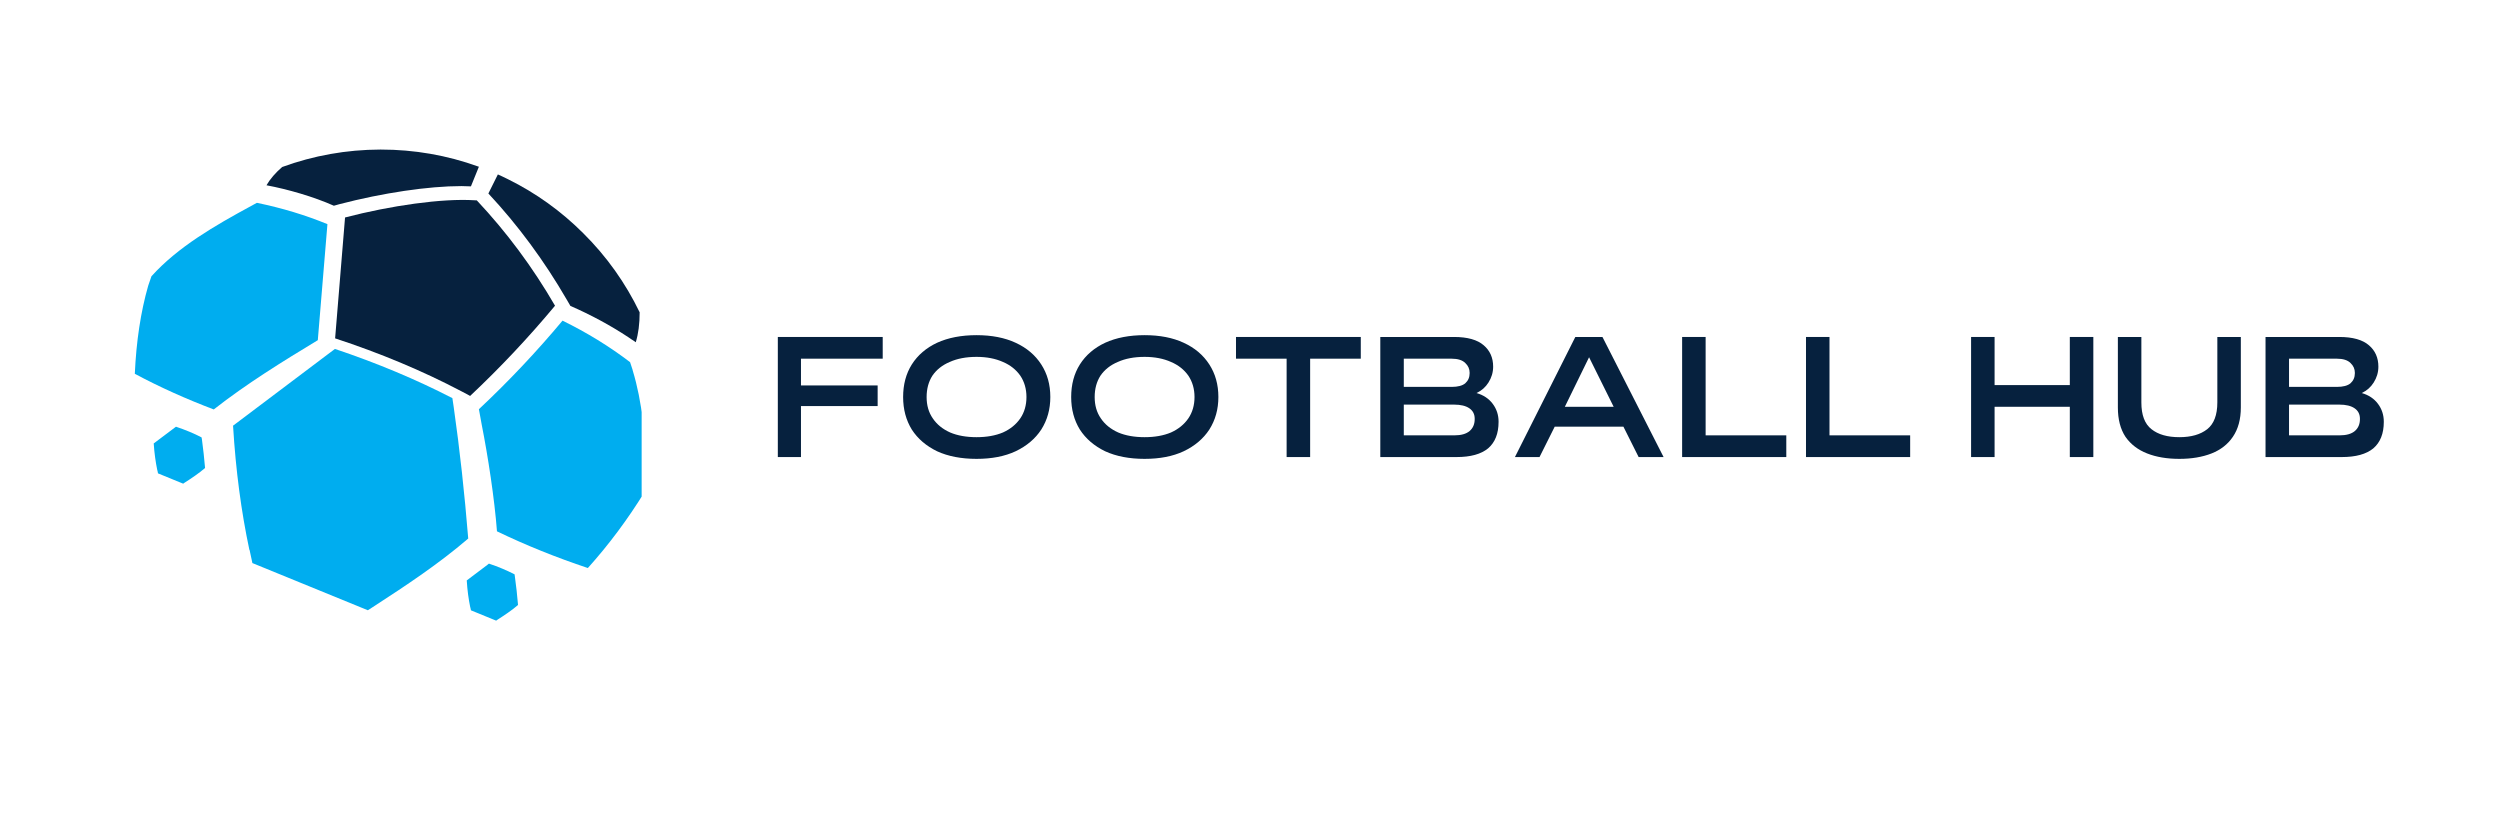 <svg xmlns="http://www.w3.org/2000/svg" xmlns:xlink="http://www.w3.org/1999/xlink" width="144" zoomAndPan="magnify" viewBox="0 0 108 36" height="48" preserveAspectRatio="xMidYMid meet" version="1.0"><defs><g/><clipPath id="a766bf55d4"><path d="M 5.824 8 L 15 8 L 15 18 L 5.824 18 Z M 5.824 8 " clip-rule="nonzero"/></clipPath><clipPath id="1f32fe1560"><path d="M 11 6.418 L 21 6.418 L 21 9 L 11 9 Z M 11 6.418 " clip-rule="nonzero"/></clipPath><clipPath id="57f47a76e6"><path d="M 21 7 L 27.719 7 L 27.719 15 L 21 15 Z M 21 7 " clip-rule="nonzero"/></clipPath><clipPath id="6241a940f5"><path d="M 20 13 L 27.719 13 L 27.719 25 L 20 25 Z M 20 13 " clip-rule="nonzero"/></clipPath><clipPath id="47f1012dfb"><path d="M 10 15 L 21 15 L 21 26.852 L 10 26.852 Z M 10 15 " clip-rule="nonzero"/></clipPath><clipPath id="13d8eb6beb"><path d="M 20 24.238 L 22.613 24.238 L 22.613 26.812 L 20 26.812 Z M 20 24.238 " clip-rule="nonzero"/></clipPath></defs><g clip-path="url(#a766bf55d4)"><path fill="#00adef" d="M 6.543 11.934 C 7.688 10.664 9.285 9.746 10.848 8.898 L 10.926 8.855 L 11.098 8.762 C 12.191 8.988 13.211 9.297 14.145 9.684 C 14.008 11.336 13.871 12.984 13.734 14.637 L 13.73 14.695 C 12.199 15.621 10.645 16.582 9.234 17.688 C 8.047 17.238 6.898 16.723 5.824 16.148 C 5.887 14.746 6.078 13.473 6.402 12.344 " fill-opacity="1" fill-rule="evenodd"/></g><g clip-path="url(#1f32fe1560)"><path fill="#06213e" d="M 20.688 7.203 L 20.344 8.051 C 20.211 8.043 20.074 8.039 19.934 8.039 C 18.508 8.039 16.535 8.332 14.664 8.82 L 14.426 8.887 L 14.422 8.887 C 13.543 8.496 12.43 8.176 11.512 8.004 C 11.672 7.727 11.895 7.473 12.188 7.215 C 13.547 6.719 14.973 6.465 16.43 6.461 L 16.453 6.461 C 17.895 6.461 19.312 6.707 20.664 7.195 L 20.688 7.203 " fill-opacity="1" fill-rule="evenodd"/></g><g clip-path="url(#57f47a76e6)"><path fill="#06213e" d="M 27.633 13.492 C 27.633 13.988 27.578 14.418 27.465 14.785 C 27.426 14.758 27.391 14.734 27.355 14.707 C 27.336 14.695 27.316 14.684 27.297 14.672 C 27.25 14.637 27.199 14.602 27.148 14.57 C 26.367 14.055 25.527 13.602 24.641 13.215 L 24.484 12.945 C 23.516 11.273 22.379 9.73 21.098 8.359 L 21.508 7.535 C 21.641 7.598 21.777 7.656 21.906 7.723 L 21.945 7.742 C 23.148 8.336 24.242 9.121 25.199 10.078 C 26.207 11.078 27.023 12.227 27.633 13.492 " fill-opacity="1" fill-rule="evenodd"/></g><g clip-path="url(#6241a940f5)"><path fill="#00adef" d="M 27.871 20.73 L 27.871 20.75 C 27.867 20.863 27.863 20.977 27.859 21.09 L 27.855 21.238 C 27.125 22.426 26.301 23.531 25.395 24.539 C 24.027 24.082 22.707 23.551 21.469 22.953 C 21.363 21.547 21.078 19.699 20.812 18.355 C 20.77 18.117 20.73 17.891 20.688 17.676 L 20.699 17.668 C 21.969 16.477 23.18 15.195 24.301 13.852 C 25.355 14.367 26.332 14.969 27.219 15.645 L 27.328 15.977 L 27.332 16 C 27.738 17.336 27.918 18.93 27.871 20.73 " fill-opacity="1" fill-rule="evenodd"/></g><g clip-path="url(#47f1012dfb)"><path fill="#00adef" d="M 20.227 23.262 L 20.227 23.266 C 20.223 23.27 20.215 23.273 20.211 23.277 L 20.18 23.305 C 18.969 24.34 17.613 25.25 16.098 26.23 L 15.891 26.363 L 10.902 24.324 C 10.902 24.312 10.898 24.301 10.895 24.285 L 10.781 23.754 L 10.773 23.754 C 10.422 22.102 10.184 20.312 10.07 18.422 L 10.066 18.391 L 14.152 15.312 L 14.469 15.074 C 16.277 15.68 17.984 16.395 19.543 17.199 C 19.562 17.336 19.582 17.465 19.602 17.598 C 19.863 19.426 20.07 21.328 20.227 23.262 " fill-opacity="1" fill-rule="evenodd"/></g><path fill="#00adef" d="M 8.859 20.219 C 8.855 20.219 8.855 20.219 8.855 20.219 L 8.848 20.227 C 8.582 20.453 8.289 20.652 7.957 20.863 L 7.914 20.895 L 6.824 20.449 C 6.824 20.445 6.824 20.445 6.824 20.441 L 6.801 20.324 L 6.797 20.324 C 6.723 19.965 6.668 19.574 6.641 19.164 L 6.641 19.156 L 7.535 18.484 L 7.602 18.434 C 7.996 18.566 8.371 18.719 8.707 18.895 C 8.715 18.926 8.719 18.953 8.723 18.98 C 8.777 19.383 8.824 19.797 8.859 20.219 " fill-opacity="1" fill-rule="evenodd"/><g clip-path="url(#13d8eb6beb)"><path fill="#00adef" d="M 22.379 26.137 C 22.379 26.137 22.375 26.137 22.375 26.137 L 22.367 26.145 C 22.105 26.371 21.809 26.566 21.477 26.781 L 21.434 26.812 L 20.348 26.367 C 20.344 26.363 20.344 26.359 20.344 26.359 L 20.32 26.242 L 20.316 26.242 C 20.242 25.883 20.188 25.492 20.164 25.078 L 20.164 25.074 L 21.055 24.402 L 21.121 24.348 C 21.516 24.48 21.891 24.637 22.23 24.812 C 22.234 24.84 22.238 24.871 22.242 24.902 C 22.297 25.297 22.344 25.715 22.379 26.137 " fill-opacity="1" fill-rule="evenodd"/></g><path fill="#06213e" d="M 23.977 13.207 C 22.832 14.582 21.609 15.883 20.309 17.105 L 20.199 17.043 C 20.133 17.008 20.066 16.973 19.961 16.918 C 19.953 16.914 19.941 16.906 19.93 16.902 C 18.238 16.012 16.418 15.254 14.477 14.617 C 14.617 12.922 14.754 11.223 14.895 9.527 L 14.906 9.395 C 16.883 8.879 19.113 8.562 20.508 8.652 L 20.598 8.656 C 21.879 10.02 23.008 11.535 23.977 13.207 " fill-opacity="1" fill-rule="evenodd"/><g fill="#06213e" fill-opacity="1"><g transform="translate(33.258, 19.745)"><g><path d="M 1.344 0 L 0.344 0 L 0.344 -5.188 L 4.875 -5.188 L 4.875 -4.25 L 1.344 -4.25 L 1.344 -3.094 L 4.656 -3.094 L 4.656 -2.203 L 1.344 -2.203 Z M 1.344 0 "/></g></g></g><g fill="#06213e" fill-opacity="1"><g transform="translate(38.749, 19.745)"><g><path d="M 3.438 0.078 C 2.781 0.078 2.211 -0.031 1.734 -0.25 C 1.266 -0.477 0.898 -0.789 0.641 -1.188 C 0.391 -1.594 0.266 -2.062 0.266 -2.594 C 0.266 -3.133 0.391 -3.602 0.641 -4 C 0.898 -4.406 1.266 -4.719 1.734 -4.938 C 2.211 -5.156 2.781 -5.266 3.438 -5.266 C 4.094 -5.266 4.656 -5.156 5.125 -4.938 C 5.602 -4.719 5.973 -4.406 6.234 -4 C 6.492 -3.602 6.625 -3.133 6.625 -2.594 C 6.625 -2.062 6.492 -1.594 6.234 -1.188 C 5.973 -0.789 5.602 -0.477 5.125 -0.25 C 4.656 -0.031 4.094 0.078 3.438 0.078 Z M 3.438 -0.859 C 3.875 -0.859 4.254 -0.926 4.578 -1.062 C 4.898 -1.207 5.148 -1.41 5.328 -1.672 C 5.504 -1.93 5.594 -2.238 5.594 -2.594 C 5.594 -2.945 5.504 -3.254 5.328 -3.516 C 5.148 -3.773 4.898 -3.973 4.578 -4.109 C 4.254 -4.254 3.875 -4.328 3.438 -4.328 C 2.988 -4.328 2.602 -4.254 2.281 -4.109 C 1.957 -3.973 1.707 -3.773 1.531 -3.516 C 1.363 -3.254 1.281 -2.945 1.281 -2.594 C 1.281 -2.238 1.367 -1.93 1.547 -1.672 C 1.723 -1.41 1.973 -1.207 2.297 -1.062 C 2.617 -0.926 3 -0.859 3.438 -0.859 Z M 3.438 -0.859 "/></g></g></g><g fill="#06213e" fill-opacity="1"><g transform="translate(46.009, 19.745)"><g><path d="M 3.438 0.078 C 2.781 0.078 2.211 -0.031 1.734 -0.25 C 1.266 -0.477 0.898 -0.789 0.641 -1.188 C 0.391 -1.594 0.266 -2.062 0.266 -2.594 C 0.266 -3.133 0.391 -3.602 0.641 -4 C 0.898 -4.406 1.266 -4.719 1.734 -4.938 C 2.211 -5.156 2.781 -5.266 3.438 -5.266 C 4.094 -5.266 4.656 -5.156 5.125 -4.938 C 5.602 -4.719 5.973 -4.406 6.234 -4 C 6.492 -3.602 6.625 -3.133 6.625 -2.594 C 6.625 -2.062 6.492 -1.594 6.234 -1.188 C 5.973 -0.789 5.602 -0.477 5.125 -0.25 C 4.656 -0.031 4.094 0.078 3.438 0.078 Z M 3.438 -0.859 C 3.875 -0.859 4.254 -0.926 4.578 -1.062 C 4.898 -1.207 5.148 -1.41 5.328 -1.672 C 5.504 -1.93 5.594 -2.238 5.594 -2.594 C 5.594 -2.945 5.504 -3.254 5.328 -3.516 C 5.148 -3.773 4.898 -3.973 4.578 -4.109 C 4.254 -4.254 3.875 -4.328 3.438 -4.328 C 2.988 -4.328 2.602 -4.254 2.281 -4.109 C 1.957 -3.973 1.707 -3.773 1.531 -3.516 C 1.363 -3.254 1.281 -2.945 1.281 -2.594 C 1.281 -2.238 1.367 -1.93 1.547 -1.672 C 1.723 -1.41 1.973 -1.207 2.297 -1.062 C 2.617 -0.926 3 -0.859 3.438 -0.859 Z M 3.438 -0.859 "/></g></g></g><g fill="#06213e" fill-opacity="1"><g transform="translate(53.27, 19.745)"><g><path d="M 3.328 0 L 2.312 0 L 2.312 -4.25 L 0.125 -4.25 L 0.125 -5.188 L 5.516 -5.188 L 5.516 -4.25 L 3.328 -4.25 Z M 3.328 0 "/></g></g></g><g fill="#06213e" fill-opacity="1"><g transform="translate(59.285, 19.745)"><g><path d="M 3.641 0 L 0.344 0 L 0.344 -5.188 L 3.531 -5.188 C 4.113 -5.188 4.539 -5.066 4.812 -4.828 C 5.082 -4.598 5.219 -4.289 5.219 -3.906 C 5.219 -3.656 5.148 -3.426 5.016 -3.219 C 4.891 -3.02 4.719 -2.867 4.5 -2.766 C 4.801 -2.68 5.035 -2.523 5.203 -2.297 C 5.367 -2.078 5.453 -1.82 5.453 -1.531 L 5.453 -1.516 C 5.453 -1.016 5.301 -0.633 5 -0.375 C 4.695 -0.125 4.242 0 3.641 0 Z M 1.359 -4.25 L 1.359 -3.031 L 3.422 -3.031 C 3.691 -3.031 3.891 -3.082 4.016 -3.188 C 4.141 -3.301 4.203 -3.445 4.203 -3.625 L 4.203 -3.641 C 4.203 -3.805 4.141 -3.945 4.016 -4.062 C 3.891 -4.188 3.691 -4.25 3.422 -4.25 Z M 1.359 -2.266 L 1.359 -0.938 L 3.547 -0.938 C 3.836 -0.938 4.055 -1 4.203 -1.125 C 4.348 -1.25 4.422 -1.422 4.422 -1.641 L 4.422 -1.656 C 4.422 -1.852 4.344 -2.004 4.188 -2.109 C 4.039 -2.211 3.82 -2.266 3.531 -2.266 Z M 1.359 -2.266 "/></g></g></g><g fill="#06213e" fill-opacity="1"><g transform="translate(65.351, 19.745)"><g><path d="M 6.516 0 L 5.438 0 L 4.781 -1.312 L 1.812 -1.312 L 1.156 0 L 0.094 0 L 2.703 -5.188 L 3.875 -5.188 Z M 4.359 -2.172 L 3.297 -4.312 L 2.25 -2.172 Z M 4.359 -2.172 "/></g></g></g><g fill="#06213e" fill-opacity="1"><g transform="translate(72.324, 19.745)"><g><path d="M 4.844 0 L 0.344 0 L 0.344 -5.188 L 1.359 -5.188 L 1.359 -0.938 L 4.844 -0.938 Z M 4.844 0 "/></g></g></g><g fill="#06213e" fill-opacity="1"><g transform="translate(77.675, 19.745)"><g><path d="M 4.844 0 L 0.344 0 L 0.344 -5.188 L 1.359 -5.188 L 1.359 -0.938 L 4.844 -0.938 Z M 4.844 0 "/></g></g></g><g fill="#06213e" fill-opacity="1"><g transform="translate(83.026, 19.745)"><g/></g></g><g fill="#06213e" fill-opacity="1"><g transform="translate(84.807, 19.745)"><g><path d="M 1.359 0 L 0.344 0 L 0.344 -5.188 L 1.359 -5.188 L 1.359 -3.109 L 4.609 -3.109 L 4.609 -5.188 L 5.625 -5.188 L 5.625 0 L 4.609 0 L 4.609 -2.172 L 1.359 -2.172 Z M 1.359 0 "/></g></g></g><g fill="#06213e" fill-opacity="1"><g transform="translate(91.148, 19.745)"><g><path d="M 3 0.078 C 2.469 0.078 2.004 0 1.609 -0.156 C 1.211 -0.312 0.898 -0.551 0.672 -0.875 C 0.453 -1.207 0.344 -1.629 0.344 -2.141 L 0.344 -5.188 L 1.359 -5.188 L 1.359 -2.359 C 1.359 -1.816 1.504 -1.43 1.797 -1.203 C 2.086 -0.973 2.488 -0.859 3 -0.859 C 3.508 -0.859 3.91 -0.973 4.203 -1.203 C 4.492 -1.43 4.641 -1.816 4.641 -2.359 L 4.641 -5.188 L 5.656 -5.188 L 5.656 -2.141 C 5.656 -1.629 5.539 -1.207 5.312 -0.875 C 5.094 -0.551 4.785 -0.312 4.391 -0.156 C 3.992 0 3.531 0.078 3 0.078 Z M 3 0.078 "/></g></g></g><g fill="#06213e" fill-opacity="1"><g transform="translate(97.527, 19.745)"><g><path d="M 3.641 0 L 0.344 0 L 0.344 -5.188 L 3.531 -5.188 C 4.113 -5.188 4.539 -5.066 4.812 -4.828 C 5.082 -4.598 5.219 -4.289 5.219 -3.906 C 5.219 -3.656 5.148 -3.426 5.016 -3.219 C 4.891 -3.02 4.719 -2.867 4.5 -2.766 C 4.801 -2.68 5.035 -2.523 5.203 -2.297 C 5.367 -2.078 5.453 -1.82 5.453 -1.531 L 5.453 -1.516 C 5.453 -1.016 5.301 -0.633 5 -0.375 C 4.695 -0.125 4.242 0 3.641 0 Z M 1.359 -4.25 L 1.359 -3.031 L 3.422 -3.031 C 3.691 -3.031 3.891 -3.082 4.016 -3.188 C 4.141 -3.301 4.203 -3.445 4.203 -3.625 L 4.203 -3.641 C 4.203 -3.805 4.141 -3.945 4.016 -4.062 C 3.891 -4.188 3.691 -4.25 3.422 -4.25 Z M 1.359 -2.266 L 1.359 -0.938 L 3.547 -0.938 C 3.836 -0.938 4.055 -1 4.203 -1.125 C 4.348 -1.25 4.422 -1.422 4.422 -1.641 L 4.422 -1.656 C 4.422 -1.852 4.344 -2.004 4.188 -2.109 C 4.039 -2.211 3.82 -2.266 3.531 -2.266 Z M 1.359 -2.266 "/></g></g></g></svg>